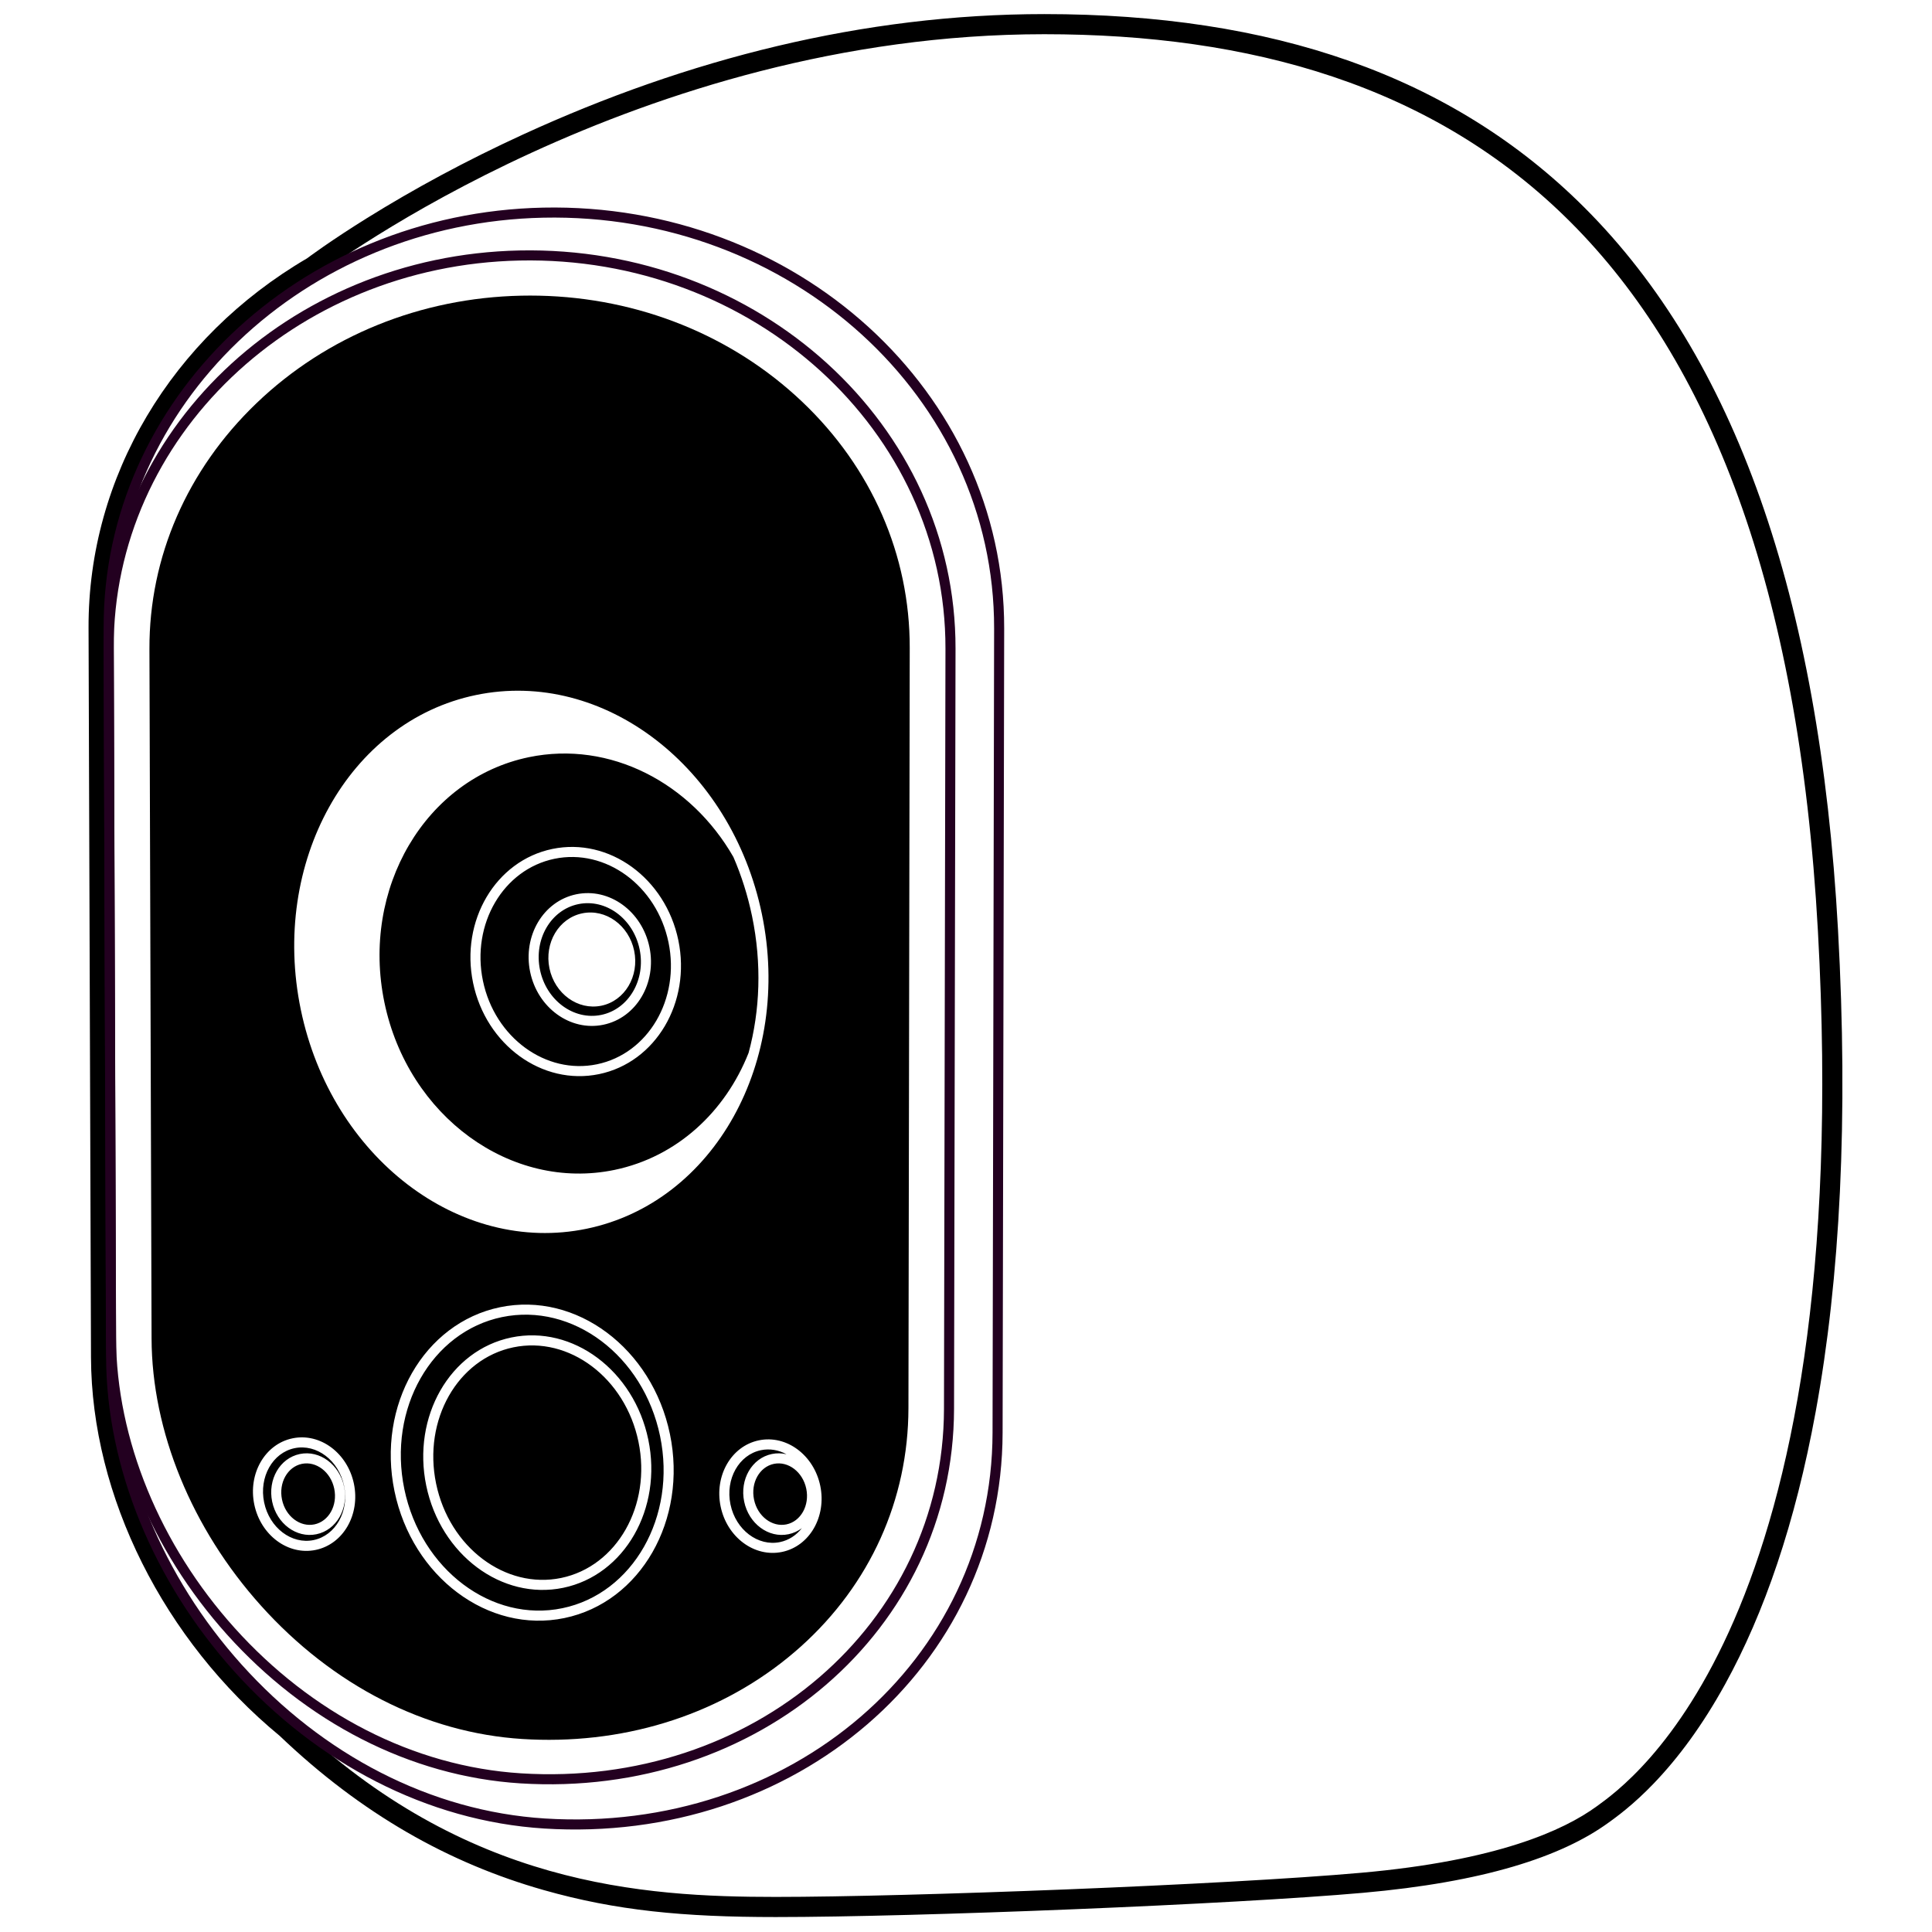 <?xml version="1.0" encoding="UTF-8"?>
<svg width="960px" height="960px" viewBox="0 0 960 960" version="1.1" xmlns="http://www.w3.org/2000/svg" xmlns:xlink="http://www.w3.org/1999/xlink">
    <!-- Generator: Sketch 54.1 (76490) - https://sketchapp.com -->
    <title>VMC3030</title>
    <desc>Created with Sketch.</desc>
    <g id="VMC3030" stroke="none" stroke-width="1" fill="none" fill-rule="evenodd">
        <g transform="translate(44, 7)">
            <path d="M1.215,667.464 L0.001,305.017 C-0.251,229.722 41.431,160.668 108.59,121.359 C109.128,120.957 109.825,120.443 110.68,119.823 C112.414,118.563 114.419,117.14 116.688,115.567 C122.949,111.227 130.191,106.458 138.362,101.373 C161.298,87.099 187.334,72.923 216.065,59.752 C297.595,22.375 384.959,0 474.901,0 C587.593,0 677.396,30.176 743.526,96.359 C817.417,170.309 860.065,288.011 869.297,455.04 C874.482,548.836 870.334,628.228 858.201,694.495 C848.045,749.96 832.609,794.647 813.192,829.889 C802.051,850.11 790.098,866.323 777.715,879.212 C772.996,884.123 768.415,888.341 763.897,892.058 C762.147,893.498 760.47,894.812 758.769,896.089 C758.113,896.582 757.476,897.052 756.782,897.558 C756.393,897.843 755.262,898.663 755.268,898.658 C731.695,915.802 692.841,928.235 633.278,933.53 C568.765,939.265 411.687,945.569 341.407,945.569 C295.585,945.569 262.145,942.378 226.165,932.165 C179.016,918.782 135.556,894.28 94.976,855.538 C37.467,808.091 1.447,736.66 1.215,667.464 Z M341.407,935.569 C407.404,935.569 564.896,929.569 632.392,923.569 C699.889,917.569 732.887,902.57 749.386,890.571 C765.886,878.571 878.381,800.575 859.312,455.592 C840.244,110.609 678.89,10 474.901,10 C273.257,10 117.685,127.011 114.134,129.702 C51.202,166.323 9.755,231.55 10.001,304.983 L11.215,667.43 C11.44,734.49 46.88,803.026 101.619,848.054 C187.297,930.01 275.414,935.569 341.407,935.569 Z" id="Combined-Shape" fill="#000000" fill-rule="nonzero"></path>
            <path d="M346.811,715.613 C344.465,715.048 341.996,714.978 339.517,715.492 C329.572,717.555 323.506,728.186 325.775,739.13 C328.044,750.074 337.838,757.415 347.783,755.354 C350.263,754.84 352.501,753.793 354.429,752.341 C351.705,755.837 347.963,758.341 343.563,759.253 C332.668,761.513 321.597,753.214 318.969,740.542 C316.341,727.869 323.199,715.851 334.093,713.592 C338.493,712.68 342.921,713.489 346.811,715.613 Z M327.974,516.151 C316.411,545.416 292.386,567.881 261.331,574.321 C209.936,584.98 158.751,547.711 147.007,491.079 C135.262,434.447 167.405,379.897 218.801,369.238 C259.113,360.879 299.296,382.005 320.419,418.834 C324.404,428.042 327.541,437.871 329.685,448.207 C334.593,471.872 333.66,495.166 327.974,516.151 Z M224.267,857.464 C221.388,857.402 218.463,857.279 215.574,857.098 C167.48,854.067 121.355,830.544 85.671,790.833 C51.278,752.56 31.455,704.177 31.313,658.076 L30.253,315.434 C30.112,269.774 48.979,226.424 83.404,193.387 C118.236,159.958 164.992,140.961 215.037,139.916 C217.953,139.855 220.904,139.856 223.809,139.918 C273.439,140.972 319.881,159.687 354.558,192.592 C389.133,225.401 408.119,268.841 408.04,314.89 L407.399,692.667 C407.322,738.219 388.324,780.294 353.925,811.163 C319.481,842.074 273.441,858.51 224.267,857.464 Z M334.581,447.192 C319.409,374.034 255.882,325.211 192.527,338.349 C129.172,351.488 90.299,421.547 105.471,494.706 C120.643,567.863 184.17,616.686 247.525,603.547 C310.879,590.409 349.753,520.349 334.581,447.192 Z M293.065,460.204 C286.668,429.356 258.685,408.982 230.463,414.834 C202.242,420.686 184.67,450.508 191.067,481.357 C197.464,512.205 225.446,532.579 253.667,526.726 C281.889,520.873 299.462,491.052 293.065,460.204 Z M288.169,461.219 C294.026,489.463 278.058,516.561 252.652,521.83 C227.247,527.1 201.82,508.586 195.963,480.342 C190.106,452.096 206.072,424.998 231.478,419.73 C256.885,414.461 282.312,432.975 288.169,461.219 Z M271.116,465.415 C268.498,452.792 256.989,444.411 245.307,446.833 C233.625,449.256 226.397,461.523 229.015,474.146 C231.633,486.769 243.142,495.149 254.824,492.726 C266.506,490.304 273.734,478.037 271.116,465.415 Z M278.709,463.633 C275.007,445.781 258.771,433.96 242.343,437.366 C225.916,440.773 215.721,458.076 219.423,475.927 C223.125,493.779 239.36,505.601 255.787,502.195 C272.215,498.788 282.411,481.485 278.709,463.633 Z M273.813,464.648 C276.975,479.897 268.384,494.476 254.772,497.299 C241.16,500.121 227.481,490.16 224.319,474.912 C221.157,459.664 229.747,445.085 243.358,442.262 C256.971,439.439 270.651,449.4 273.813,464.648 Z M288.886,705.588 C280.055,663.002 242.307,634.705 204.44,642.557 C166.573,650.411 143.191,691.385 152.023,733.971 C160.854,776.556 198.603,804.855 236.468,797.001 C274.336,789.148 297.718,748.172 288.886,705.588 Z M283.991,706.603 C292.287,746.611 270.471,784.843 235.453,792.105 C200.437,799.368 165.215,772.963 156.918,732.956 C148.622,692.947 170.438,654.716 205.455,647.453 C240.473,640.192 275.694,666.595 283.991,706.603 Z M363.584,731.289 C360.42,716.039 346.823,705.846 333.078,708.696 C319.334,711.546 310.911,726.307 314.073,741.557 C317.236,756.807 330.834,767 344.578,764.149 C358.323,761.3 366.746,746.539 363.584,731.289 Z M131.861,730.289 C128.698,715.039 115.1,704.846 101.356,707.696 C87.611,710.546 79.188,725.307 82.35,740.557 C85.512,755.806 99.111,766 112.856,763.149 C126.6,760.3 135.023,745.539 131.861,730.289 Z M102.371,712.592 C113.266,710.333 124.336,718.631 126.965,731.304 C129.593,743.978 122.736,755.995 111.841,758.253 C100.945,760.513 89.874,752.214 87.246,739.542 C84.618,726.869 91.476,714.851 102.371,712.592 Z M126.981,731.716 C124.712,720.772 114.918,713.43 104.973,715.492 C95.027,717.555 88.961,728.186 91.23,739.13 C93.499,750.074 103.293,757.415 113.239,755.354 C123.184,753.29 129.25,742.66 126.981,731.716 Z M105.988,720.388 C113.083,718.916 120.351,724.364 122.085,732.731 C123.82,741.098 119.319,748.986 112.223,750.458 C105.128,751.929 97.861,746.481 96.126,738.115 C94.391,729.747 98.892,721.859 105.988,720.388 Z M340.532,720.388 C347.628,718.916 354.895,724.364 356.63,732.731 C358.365,741.098 353.864,748.986 346.768,750.458 C339.672,751.929 332.405,746.481 330.671,738.115 C328.936,729.748 333.437,721.86 340.532,720.388 Z M278.136,708.338 C271.026,674.054 240.611,651.253 210.069,657.586 C179.527,663.922 160.688,696.936 167.798,731.22 C174.908,765.504 205.323,788.305 235.865,781.971 C266.407,775.638 285.246,742.622 278.136,708.338 Z M211.085,662.482 C238.777,656.74 266.664,677.646 273.24,709.353 C279.816,741.06 262.542,771.333 234.849,777.075 C207.157,782.818 179.27,761.912 172.694,730.205 C166.118,698.498 183.392,668.227 211.085,662.482 Z" id="Combined-Shape" fill="#000000"></path>
            <path d="M214.571,879.146 C159.66,875.686 107.73,848.54 68.763,805.167 C30.986,763.12 8.822,709.428 8.649,657.657 L7.501,315.012 C7.143,207.95 98.952,119.861 214.101,117.456 C333.083,114.972 431.014,203.989 430.796,315.326 L430.058,693.101 C429.843,803.05 332.536,886.577 214.571,879.146 Z M425.058,693.091 L425.796,315.316 C426.008,206.875 330.464,120.028 214.206,122.455 C101.713,124.804 12.152,210.736 12.501,314.995 L13.649,657.64 C13.818,708.138 35.5,760.662 72.482,801.826 C110.608,844.262 161.34,870.782 214.886,874.156 C330.069,881.412 424.848,800.054 425.058,693.091 Z" id="Stroke-1" fill="#230020" fill-rule="nonzero"></path>
            <path d="M72.266,823.379 C32.329,778.926 8.899,722.165 8.715,667.439 L7.501,304.992 C7.122,191.823 104.172,98.706 225.952,96.163 L225.901,96.164 C351.679,93.537 455.2,187.636 454.97,305.324 L454.189,704.932 C453.962,821.149 351.104,909.441 226.403,901.585 C168.357,897.929 113.461,869.231 72.266,823.379 Z M449.189,704.922 L449.97,305.314 C450.195,190.522 349.06,98.593 225.953,101.163 L226.004,101.163 C106.933,103.649 12.131,194.609 12.501,304.975 L13.715,667.422 C13.894,720.875 36.843,776.469 75.985,820.037 C116.339,864.953 170.038,893.025 226.717,896.595 C348.638,904.276 448.968,818.154 449.189,704.922 Z" id="Stroke-5" fill="#230020" fill-rule="nonzero"></path>
        </g>
    </g>
</svg>